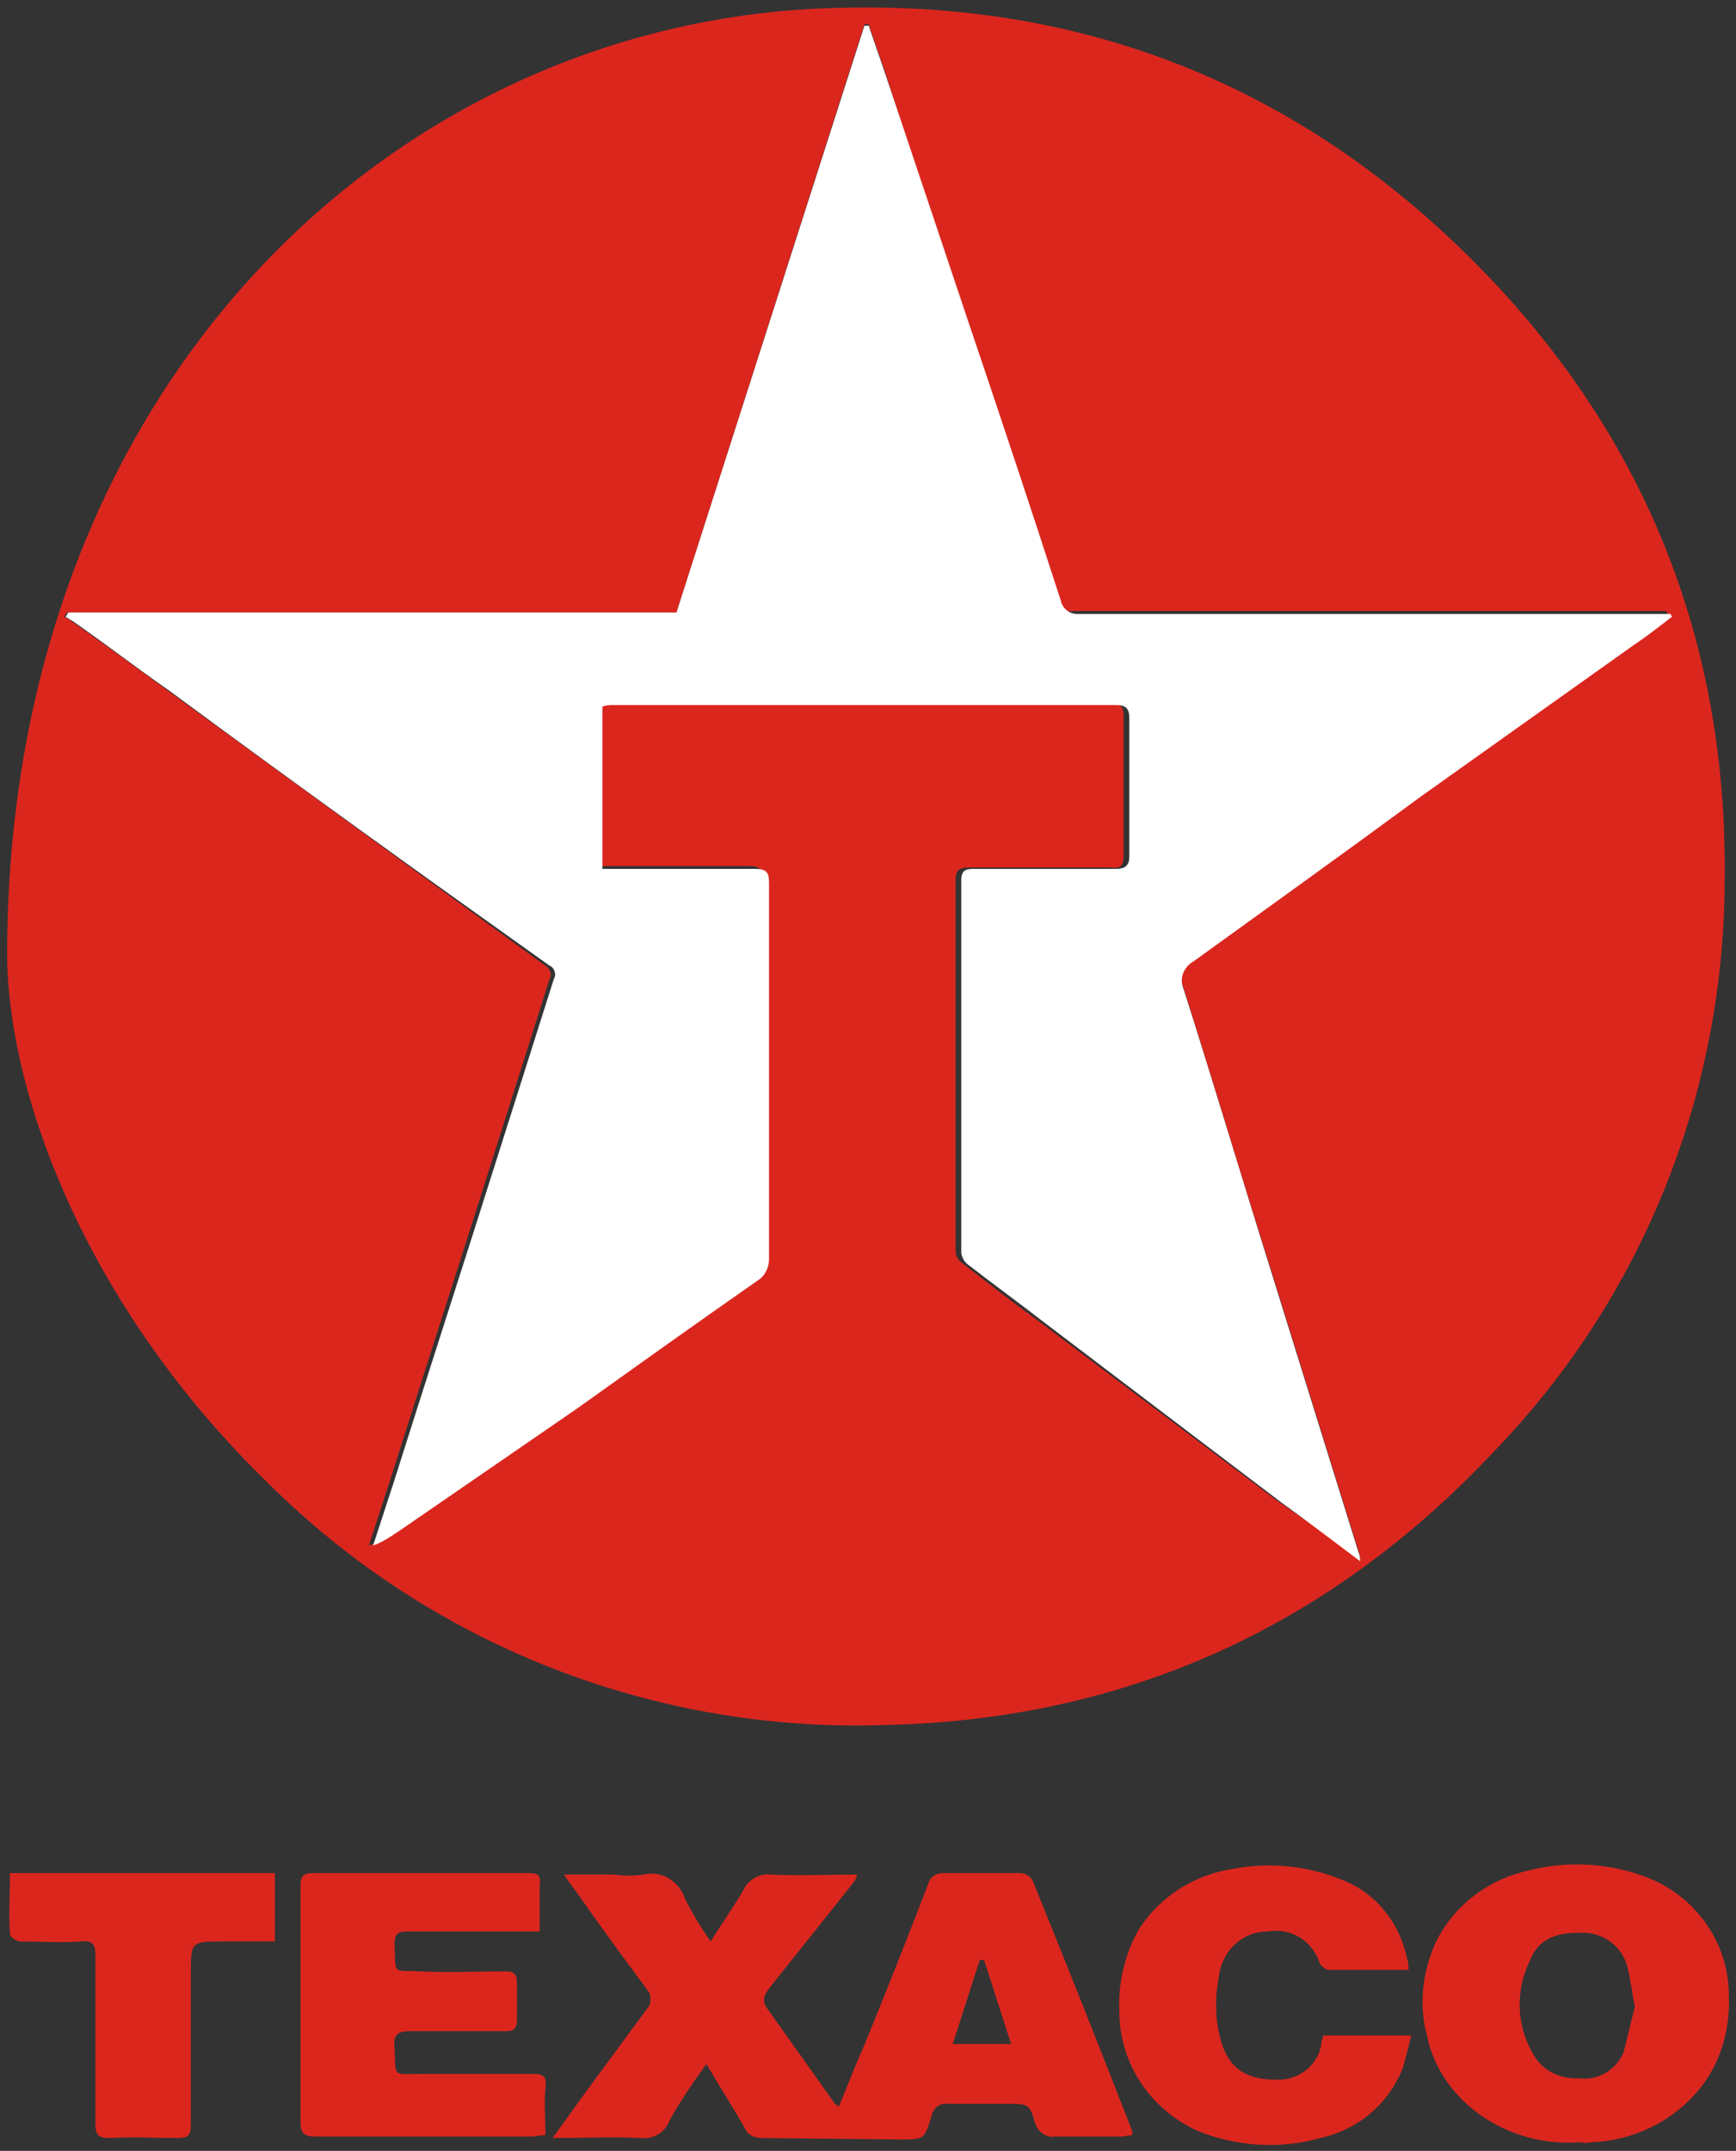 <?xml version="1.0" encoding="utf-8"?>
<!-- Generator: Adobe Illustrator 21.1.0, SVG Export Plug-In . SVG Version: 6.00 Build 0)  -->
<svg version="1.1" id="Layer_1" xmlns="http://www.w3.org/2000/svg" xmlns:xlink="http://www.w3.org/1999/xlink" x="0px" y="0px"
	 viewBox="0 0 121.9 151" style="enable-background:new 0 0 121.9 151;" xml:space="preserve">
<rect x="0" y="0" width="121.9" height="151" fill="#333333" stroke="none"/>
<style type="text/css">
	.st0{fill:#DB261E;}
	.st1{fill:#FFFFFF;}
</style>
<title>CR</title>
<path class="st0" d="M0.5,67.3C0.4,27.4,27.2,2,57.5,0.6c17.2-0.8,32.2,4.6,44.7,16.5c12.8,12.2,19.2,27.3,18.9,45
	c-0.1,14.8-5.8,29-16.1,39.7c-11.5,12.3-25.8,18.9-42.7,19.3c-16.3,0.6-32.1-5.6-43.6-17.1C6.6,92.2,0.7,77.7,0.5,67.3z M95.5,109.5
	c0-0.2,0-0.4-0.1-0.6l-6.1-19.6c-2.1-6.6-4.1-13.3-6.2-20c-0.4-0.7-0.1-1.6,0.6-1.9c0,0,0,0,0,0c5.4-3.8,10.7-7.7,16-11.6l14.7-10.7
	c0.9-0.7,1.8-1.3,2.7-2l-0.1-0.2h-1c-13.5,0-27.1,0-40.6,0c-0.5,0.1-1.1-0.2-1.2-0.8c0,0,0,0,0-0.1c-2.1-6.5-4.3-13.1-6.5-19.6
	L62.2,5.2c-0.4-1.2-0.8-2.3-1.2-3.5h-0.3L47.5,43H4.7l-0.2,0.3c0.2,0.1,0.4,0.2,0.5,0.3c2.3,1.6,4.6,3.3,6.8,4.9
	c8.8,6.4,17.7,12.9,26.5,19.3c0.3,0.2,0.5,0.6,0.3,0.9c0,0,0,0,0,0c-1.3,4.1-2.6,8.2-3.9,12.3c-2.4,7.6-4.9,15.3-7.3,22.9l-1.5,4.6
	c0.6-0.2,1.3-0.6,1.8-1l12.4-8.8c4.3-3,8.5-6,12.7-9c0.5-0.3,0.9-0.9,0.8-1.5c0-8.8,0-17.6,0-26.4c0-0.7-0.2-1-1-1
	c-3.2,0-6.4,0-9.7,0c-0.3,0-0.6,0-1,0V49.5c0.3,0,0.6-0.1,0.8-0.1c11.8,0,23.5,0,35.3,0c0.7,0,0.9,0.2,0.9,0.9c0,3.2,0,6.4,0,9.7
	c0,0.8-0.2,1-1,0.9c-3.3,0-6.6,0-9.9,0c-0.6,0-0.9,0.2-0.9,0.8c0,8.7,0,17.4,0,26.1c0,0.4,0.2,0.7,0.5,0.9c1.8,1.4,3.6,2.8,5.4,4.1
	l16.6,12.5C91.8,106.8,93.6,108.1,95.5,109.5L95.5,109.5z"/>
<path class="st0" d="M58.9,147.9c0.6-1.4,1.1-2.8,1.7-4.1c1.6-3.9,3.1-7.7,4.6-11.6c0.1-0.4,0.5-0.7,1-0.7c1.8,0,3.6,0,5.4,0
	c0.4,0,0.7,0.2,0.9,0.5c2.4,5.9,4.7,11.7,7,17.6c0,0.1,0,0.2,0,0.3c-0.3,0-0.5,0.1-0.8,0.1c-1.6,0-3.1,0-4.6,0
	c-0.6,0.1-1.2-0.3-1.4-0.9c-0.4-1.4-0.5-1.4-1.9-1.4s-2.8,0-4.2,0c-0.6-0.1-1.1,0.3-1.2,0.9c0,0,0,0,0,0c-0.5,1.6-0.5,1.6-2.2,1.6
	l-9.7-0.1c-0.5,0-1-0.2-1.2-0.7c-0.8-1.4-1.7-2.8-2.7-4.5c-1,1.4-1.9,2.7-2.6,4c-0.3,0.8-1.1,1.3-2,1.2c-2-0.1-4,0-6.2,0l2.6-3.6
	c1.4-1.9,2.8-3.8,4.2-5.7c0.1-0.3,0.1-0.6,0-0.9c-1.7-2.3-3.4-4.6-5-6.9c-0.3-0.4-0.6-0.8-1-1.4h3.5c0.7,0.1,1.4,0.1,2.1,0
	c1.3-0.3,2.5,0.5,2.9,1.7c0.5,1,1.1,2,1.8,3c0.8-1.3,1.6-2.4,2.3-3.6c0.3-0.7,1.1-1.2,1.9-1.1c2,0.1,4,0,6.1,0
	c-0.1,0.2-0.1,0.4-0.3,0.6c-2,2.5-3.9,4.9-5.9,7.4c-0.3,0.4-0.5,0.8-0.2,1.3l4.9,6.9C58.6,147.7,58.7,147.7,58.9,147.9z M66.9,143.5
	H71l-1.9-5.9h-0.3L66.9,143.5z"/>
<path class="st0" d="M110.9,150.4c-2.8,0.2-5.6-0.7-7.7-2.5c-1.5-1.3-2.6-3-3-5c-0.6-2.2-0.3-4.5,0.6-6.5c1.3-2.7,3.8-4.5,6.6-5.1
	c2.8-0.7,5.8-0.5,8.5,0.6c3.3,1.4,5.5,4.6,5.5,8.2c0.1,2.4-0.6,4.8-2.1,6.6c-1.9,2.3-4.7,3.6-7.6,3.7
	C111.4,150.5,111,150.4,110.9,150.4z M114.8,140.9c-0.2-1-0.3-1.9-0.5-2.7c-0.3-1.4-1.5-2.4-2.9-2.5c-2.1-0.1-3.4,0.4-4,2
	c-1,2.1-0.9,4.5,0.2,6.4c0.6,1.2,1.9,1.9,3.3,1.8c1.3,0.2,2.6-0.6,3.1-1.8C114.3,143,114.5,142,114.8,140.9L114.8,140.9z"/>
<path class="st0" d="M37.9,135.6c-0.4,0-0.8,0-1.1,0c-2.7,0-5.5,0-8.2,0c-0.7,0-0.9,0.2-0.9,0.9c0.1,2.2-0.2,1.8,1.8,1.9s4,0,6,0
	c0.6,0,0.8,0.2,0.8,0.8c0,0.9,0,1.7,0,2.6c0,0.6-0.2,0.8-0.8,0.8c-2.2,0-4.5,0-6.7,0c-0.8,0-1.2,0.2-1.1,1.1
	c0.1,2.2-0.2,1.9,1.9,1.9c2.6,0,5.2,0,7.8,0c0.8,0,1,0.2,0.9,1c-0.1,1.1,0,2.1,0,3.3c-0.4,0-0.7,0.1-1,0.1c-5,0-10.1,0-15.1,0
	c-0.8,0-1.1-0.2-1.1-1c0-5.5,0-11,0-16.6c0-0.7,0.2-0.9,0.9-0.9c5,0,10.1,0,15.1,0c0.6,0,0.9,0.1,0.8,0.8
	C37.9,133.3,37.9,134.4,37.9,135.6z"/>
<path class="st0" d="M98.9,138.3c-1.9,0-3.8,0-5.6,0c-0.2,0-0.4-0.2-0.6-0.4c-0.5-1.6-2-2.6-3.7-2.3c-1.8,0-3.2,1.4-3.4,3.1
	c-0.3,1.6-0.3,3.2,0.2,4.8c0.6,1.8,1.8,2.5,3.8,2.5c1.6,0.1,3.1-1.1,3.2-2.7c0-0.1,0.1-0.2,0.1-0.4h6.2c-0.2,0.8-0.4,1.6-0.6,2.3
	c-1,2.5-3.1,4.3-5.8,4.9c-2.8,0.8-5.9,0.6-8.6-0.5c-3.3-1.5-5.5-4.7-5.5-8.4c-0.1-2,0.4-4.1,1.4-5.8c1.5-2.3,3.9-3.8,6.6-4.2
	c2.6-0.5,5.3-0.2,7.7,0.8c2.3,0.9,4,3,4.5,5.5C98.9,137.7,98.9,138,98.9,138.3z"/>
<path class="st0" d="M0.7,131.5h18.6v4.8h-3.6c-2.3,0-2.3,0-2.3,2.3c0,3.6,0,7.1,0,10.6c0,0.7-0.2,0.9-0.9,0.9c-1.6,0-3.2-0.1-4.8,0
	c-0.9,0-1-0.3-1-1.1c0-3.9,0-7.8,0-11.7c0-0.8-0.2-1.1-1-1c-1.4,0.1-2.9,0-4.3,0c-0.2,0-0.7-0.3-0.7-0.5
	C0.6,134.4,0.7,133,0.7,131.5z"/>
<path class="st1" d="M95.5,109.6c-2-1.5-3.7-2.8-5.5-4.1L73.4,92.9c-1.8-1.4-3.6-2.7-5.4-4.1c-0.3-0.2-0.5-0.6-0.5-0.9
	c0-8.7,0-17.4,0-26.1c0-0.7,0.3-0.8,0.9-0.8c3.3,0,6.6,0,9.9,0c0.7,0,1-0.2,1-0.9c0-3.2,0-6.4,0-9.7c0-0.7-0.3-0.9-0.9-0.9
	c-11.8,0-23.5,0-35.3,0c-0.3,0-0.5,0-0.8,0.1v11.4c0.3,0,0.6,0,1,0c3.2,0,6.4,0,9.7,0c0.8,0,1,0.2,1,1c0,8.8,0,17.6,0,26.4
	c0,0.6-0.3,1.2-0.8,1.5c-4.3,3-8.5,6-12.7,9L28,107.5c-0.6,0.4-1.2,0.8-1.8,1l1.5-4.6c2.4-7.6,4.9-15.3,7.3-22.9
	c1.3-4.1,2.6-8.2,3.9-12.3c0.2-0.3,0-0.8-0.3-0.9c0,0,0,0,0,0C29.6,61.4,20.7,55,11.9,48.5c-2.3-1.6-4.5-3.3-6.8-4.9
	c-0.2-0.1-0.3-0.2-0.5-0.3L4.8,43h42.7L60.7,1.8h0.3c0.4,1.2,0.8,2.3,1.2,3.5l5.8,17.3c2.2,6.5,4.4,13.1,6.5,19.6
	c0.1,0.5,0.6,0.9,1.1,0.9c0,0,0,0,0.1,0c13.5,0,27.1,0,40.6,0h1l0.1,0.2c-0.9,0.7-1.8,1.4-2.7,2L99.8,55.9
	c-5.3,3.9-10.6,7.7-16,11.6c-0.7,0.4-1,1.2-0.7,1.9c0,0,0,0,0,0c2.1,6.6,4.1,13.3,6.2,20l6.1,19.6C95.5,109.2,95.5,109.4,95.5,109.6
	z"/>
</svg>
